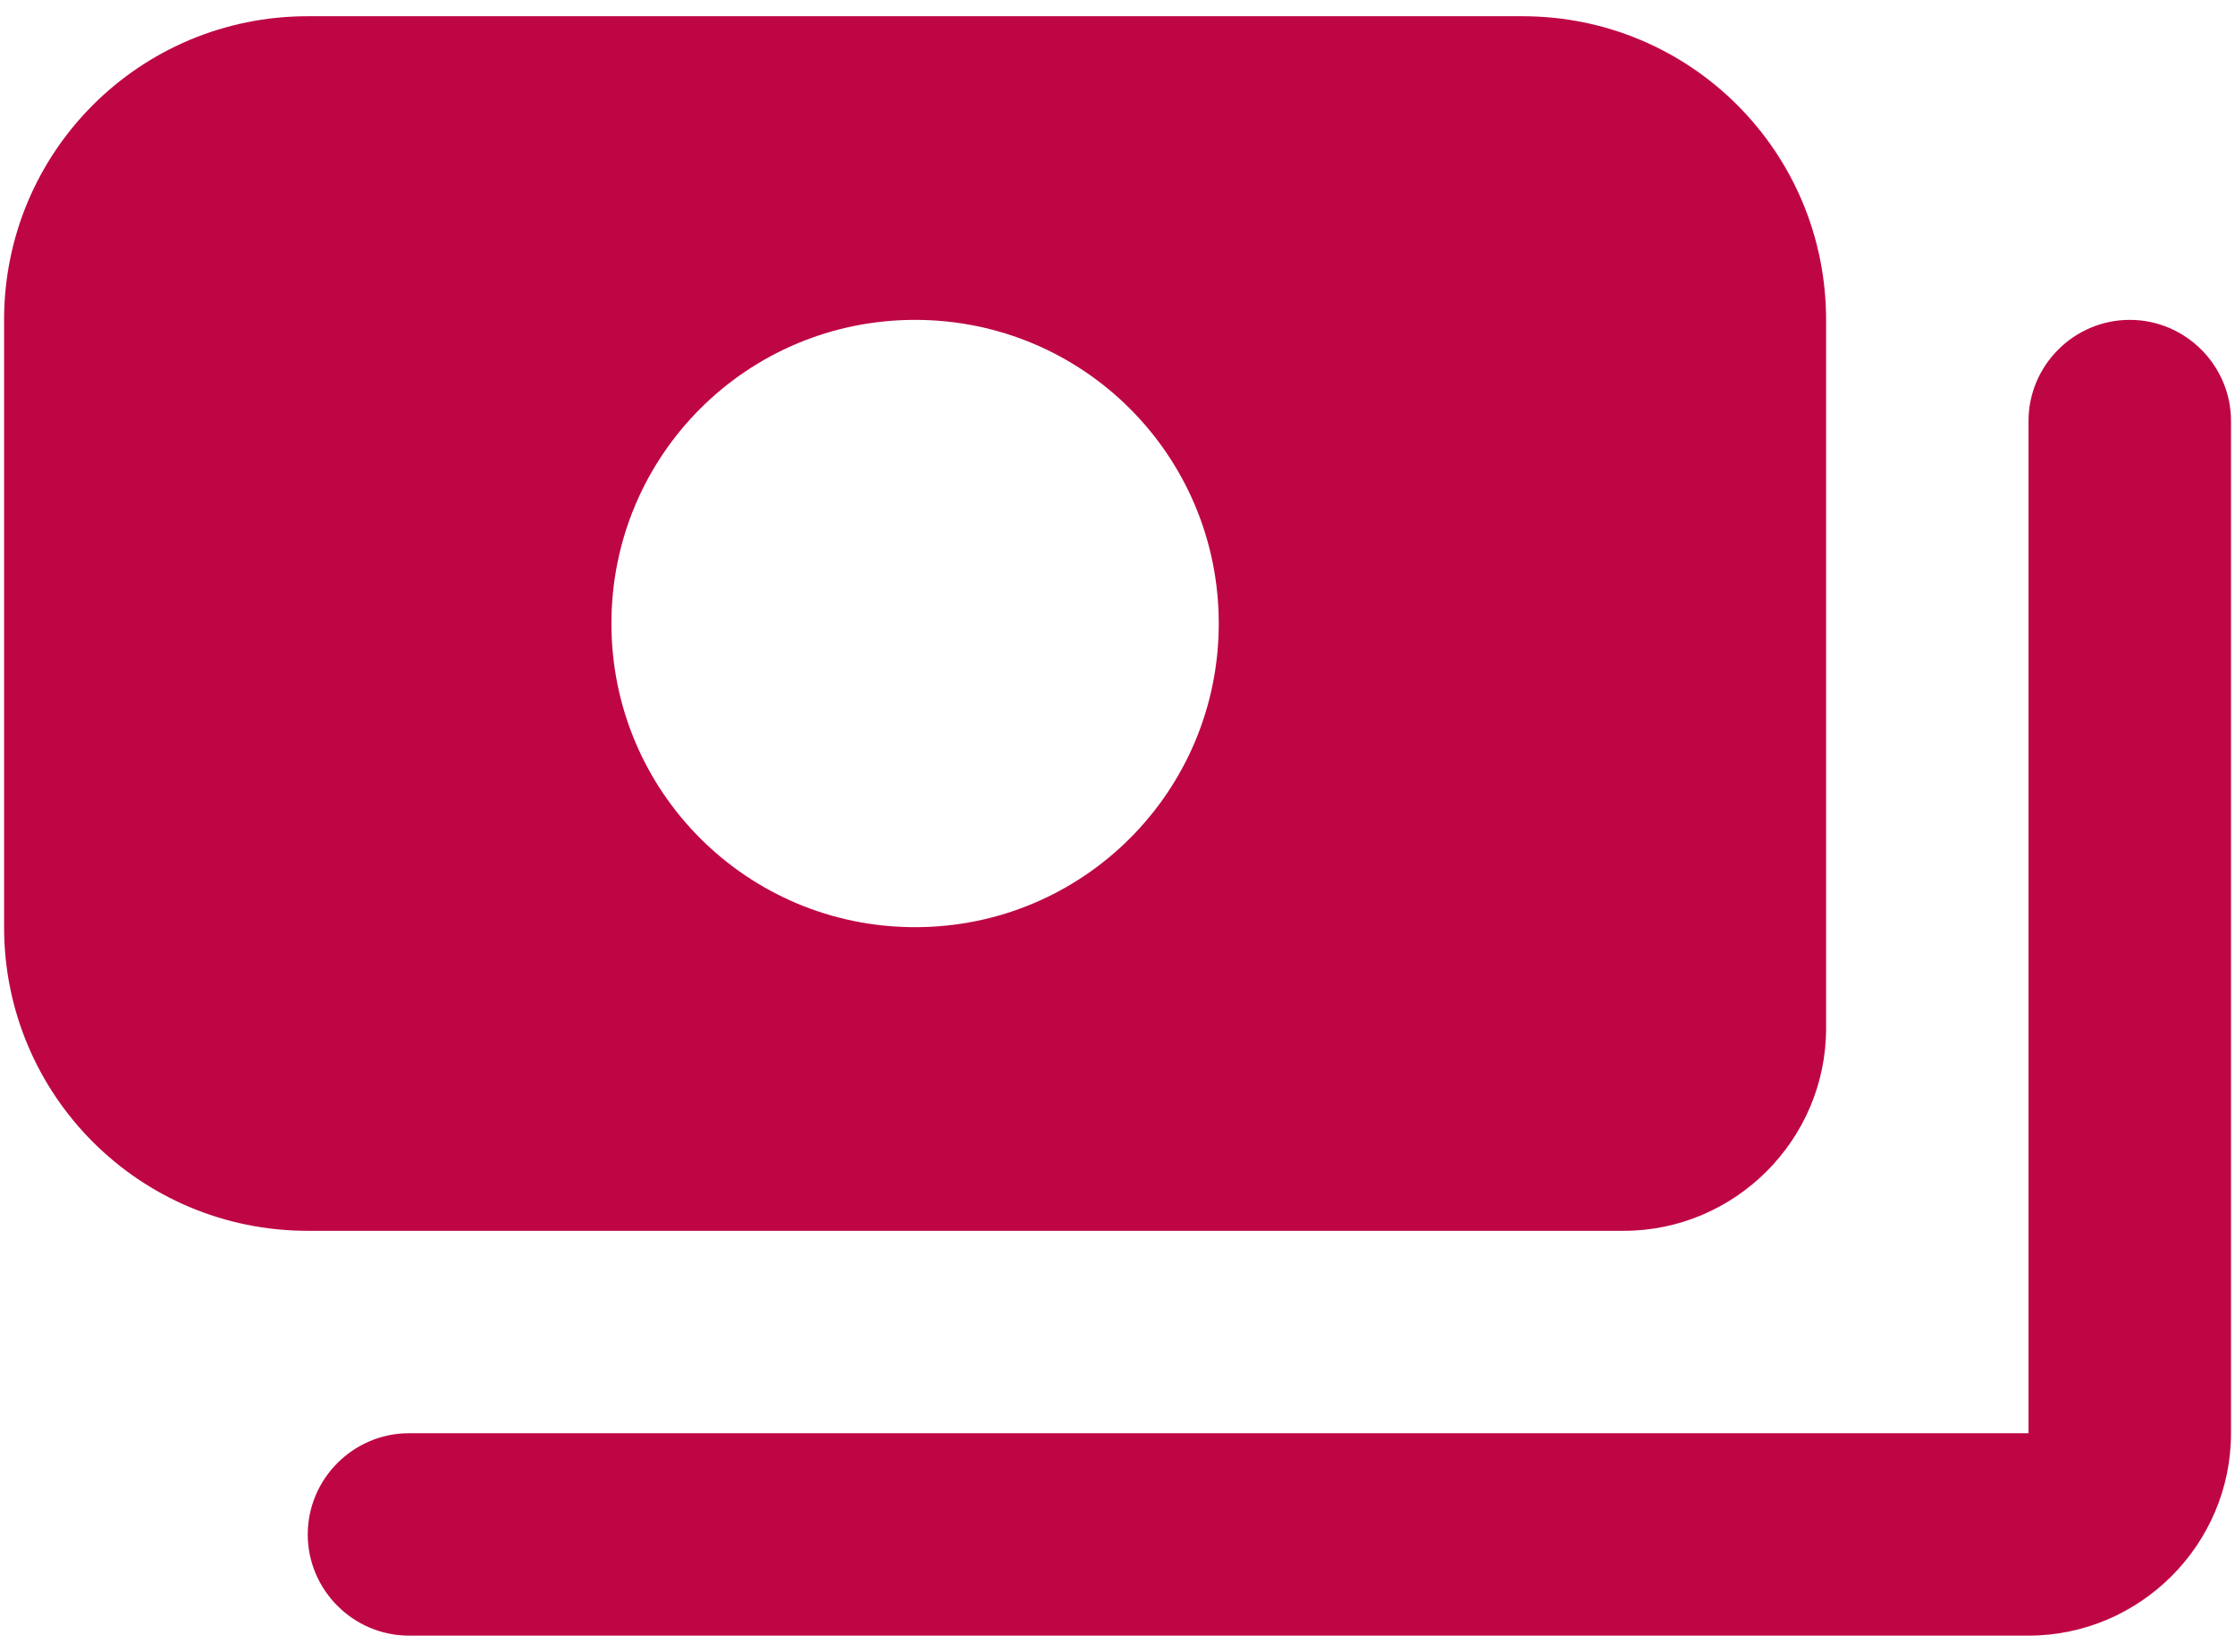 <svg width="23" height="17" viewBox="0 0 23 17" fill="none" xmlns="http://www.w3.org/2000/svg">
<path d="M22.959 4.333V14.75C22.959 15.896 22.021 16.833 20.875 16.833H4.209C3.636 16.833 3.167 16.364 3.167 15.792C3.167 15.219 3.636 14.75 4.209 14.75H20.875V4.333C20.875 3.76 21.344 3.292 21.917 3.292C22.49 3.292 22.959 3.76 22.959 4.333ZM3.167 12.667C1.438 12.667 0.042 11.271 0.042 9.542V3.292C0.042 1.562 1.438 0.167 3.167 0.167H15.667C17.396 0.167 18.792 1.562 18.792 3.292V10.583C18.792 11.729 17.855 12.667 16.709 12.667H3.167ZM6.292 6.417C6.292 8.146 7.688 9.542 9.417 9.542C11.146 9.542 12.542 8.146 12.542 6.417C12.542 4.687 11.146 3.292 9.417 3.292C7.688 3.292 6.292 4.687 6.292 6.417Z" fill="#BF0644"/>
</svg>
